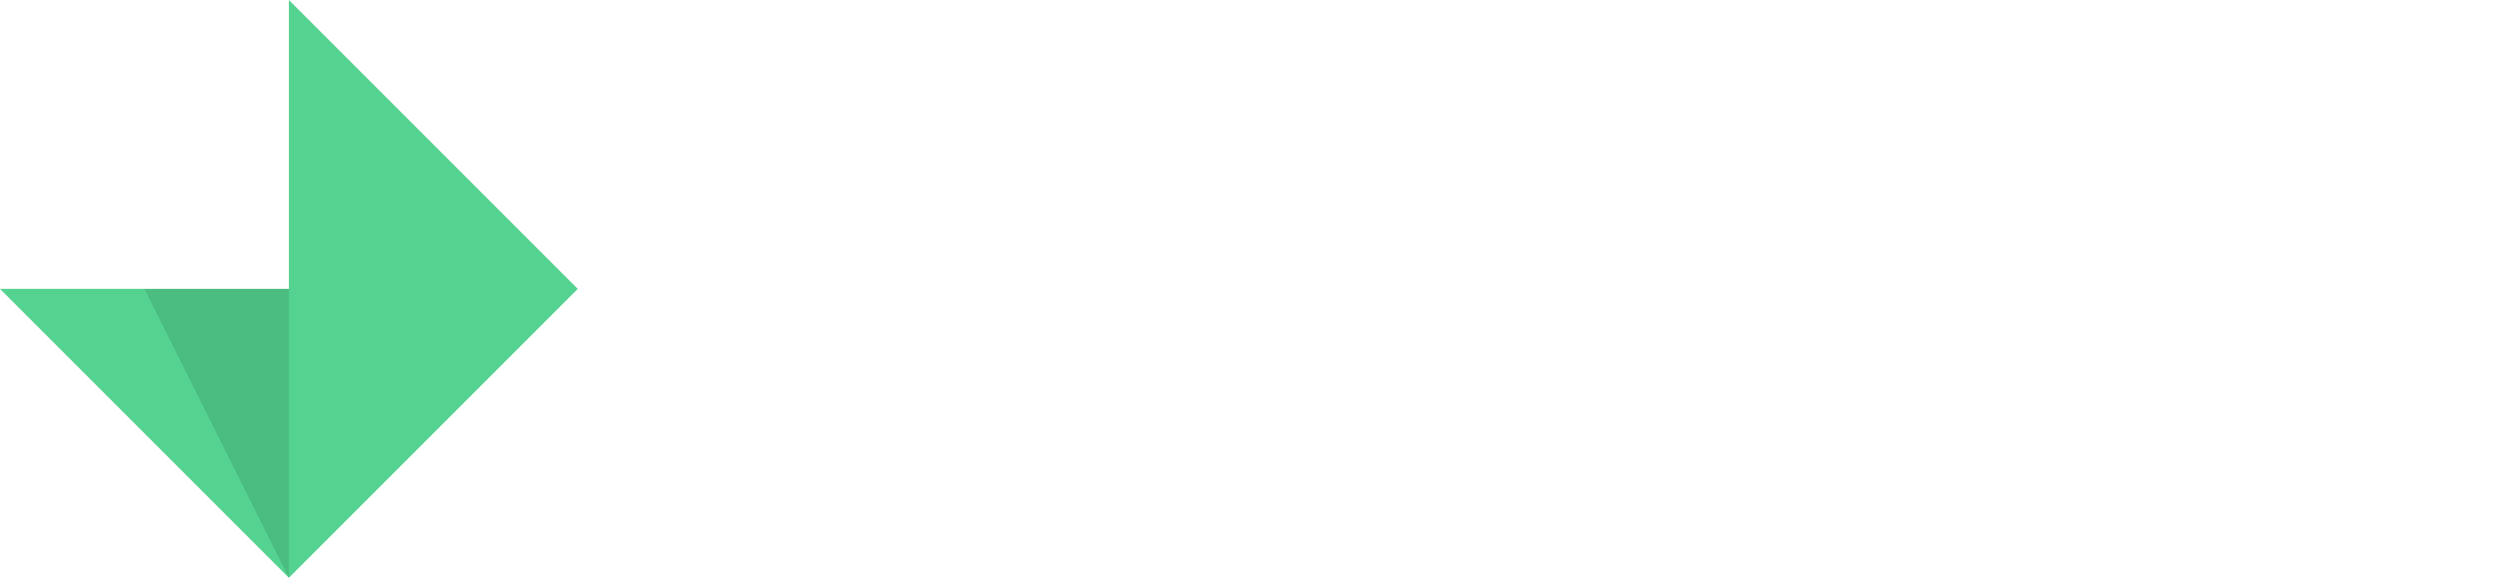 <svg xmlns="http://www.w3.org/2000/svg" width="225" height="52" viewBox="0 0 225 52">
  <!-- <path fill="#FFFFFF" fill-rule="nonzero" d="M74.4,14.352 L74.4,35.632 C74.4,40.432 72.16,42.352 68.16,42.352 C66.4,42.352 64.48,42.032 64,41.808 L64.32,36.592 C64.8,36.752 65.44,36.912 66.08,36.912 C66.72,36.912 67.2,36.752 67.2,35.632 L67.2,14.352 L74.4,14.352 Z M93.16,14.352 L100.84,36.432 L93,36.432 L92.136,33.328 L85.832,33.328 L85,36.432 L77.48,36.432 L85.16,14.352 L93.16,14.352 Z M87.368,27.792 L90.632,27.792 L89,21.872 L87.368,27.792 Z M128.72,14.352 L130,36.432 L122.896,36.432 L122.64,23.792 L119.76,36.432 L113.52,36.432 L110.64,23.792 L110.384,36.432 L103.28,36.432 L104.56,14.352 L113.84,14.352 L116.624,26.352 L119.44,14.352 L128.72,14.352 Z M155.16,25.392 C155.16,29.872 153.56,32.432 151.48,34.032 C149.4,35.632 146.52,36.432 142.68,36.432 L134.36,36.432 L134.36,14.352 L142.68,14.352 C146.52,14.352 149.4,15.152 151.48,16.752 C153.56,18.352 155.16,20.912 155.16,25.392 Z M147.864,25.392 C147.864,23.152 147.256,22.032 146.584,21.392 C145.944,20.752 144.824,20.272 143.224,20.272 L141.56,20.272 L141.56,30.352 L143.224,30.352 C144.824,30.352 145.944,29.872 146.584,29.232 C147.224,28.592 147.864,27.632 147.864,25.392 Z M182.24,25.424 C182.24,32.624 177.12,36.816 170.24,36.816 C163.36,36.816 158.24,32.624 158.24,25.424 C158.24,18.224 163.36,14 170.24,14 C177.12,14 182.24,18.224 182.24,25.424 Z M174.944,25.264 C174.944,22.224 173.12,20.112 170.24,20.112 C167.36,20.112 165.504,22.224 165.504,25.264 C165.504,28.304 167.36,30.416 170.24,30.416 C173.12,30.416 174.944,28.304 174.944,25.264 Z M202.92,28.272 L205,34.032 C204.2,34.832 201.96,36.816 197.16,36.816 C190.6,36.816 185.32,32.784 185.32,25.424 C185.32,18.064 190.6,14.032 197.16,14.032 C202.12,14.032 204.52,16.112 204.52,16.112 L202.6,22.192 C202.6,22.192 200.36,20.272 197.64,20.272 C194.92,20.272 192.584,21.872 192.584,25.328 C192.584,28.752 195.08,30.288 197.64,30.288 C200.2,30.288 201.96,29.232 202.92,28.272 Z M224.72,29.168 C224.72,31.472 223.6,33.552 221.84,34.928 C220.08,36.272 217.872,36.816 215.312,36.816 C212.752,36.816 209.808,36.112 206.8,33.872 L210,28.432 C212.048,30.16 214.928,30.832 215.888,30.832 C216.848,30.832 217.52,30.544 217.52,29.904 C217.52,29.264 216.72,29.008 215.92,28.752 C215.12,28.528 213.36,27.952 212.72,27.728 C212.08,27.472 210.8,27.056 209.68,26.096 C208.56,25.136 207.664,23.792 207.664,21.392 C207.664,18.992 208.912,17.136 210.224,16.048 C211.568,14.928 213.776,14.128 216.72,14.128 C219.664,14.128 222.672,15.184 224.592,16.784 L221.84,21.904 C220.176,20.432 217.744,19.792 216.592,19.792 C215.44,19.792 214.8,20.016 214.8,20.688 C214.8,21.328 215.824,21.552 216.336,21.712 C216.848,21.872 218.192,22.256 218.96,22.512 C219.728,22.768 221.52,23.408 222.64,24.368 C223.76,25.328 224.72,26.832 224.72,29.168 Z"/> -->
  <polygon fill="#54D28F" points="0 26 26 52 52 26 26 0 26 26"/>
  <polygon fill="#000" points="26 26 26 52 13 26" opacity=".1"/>
</svg>
